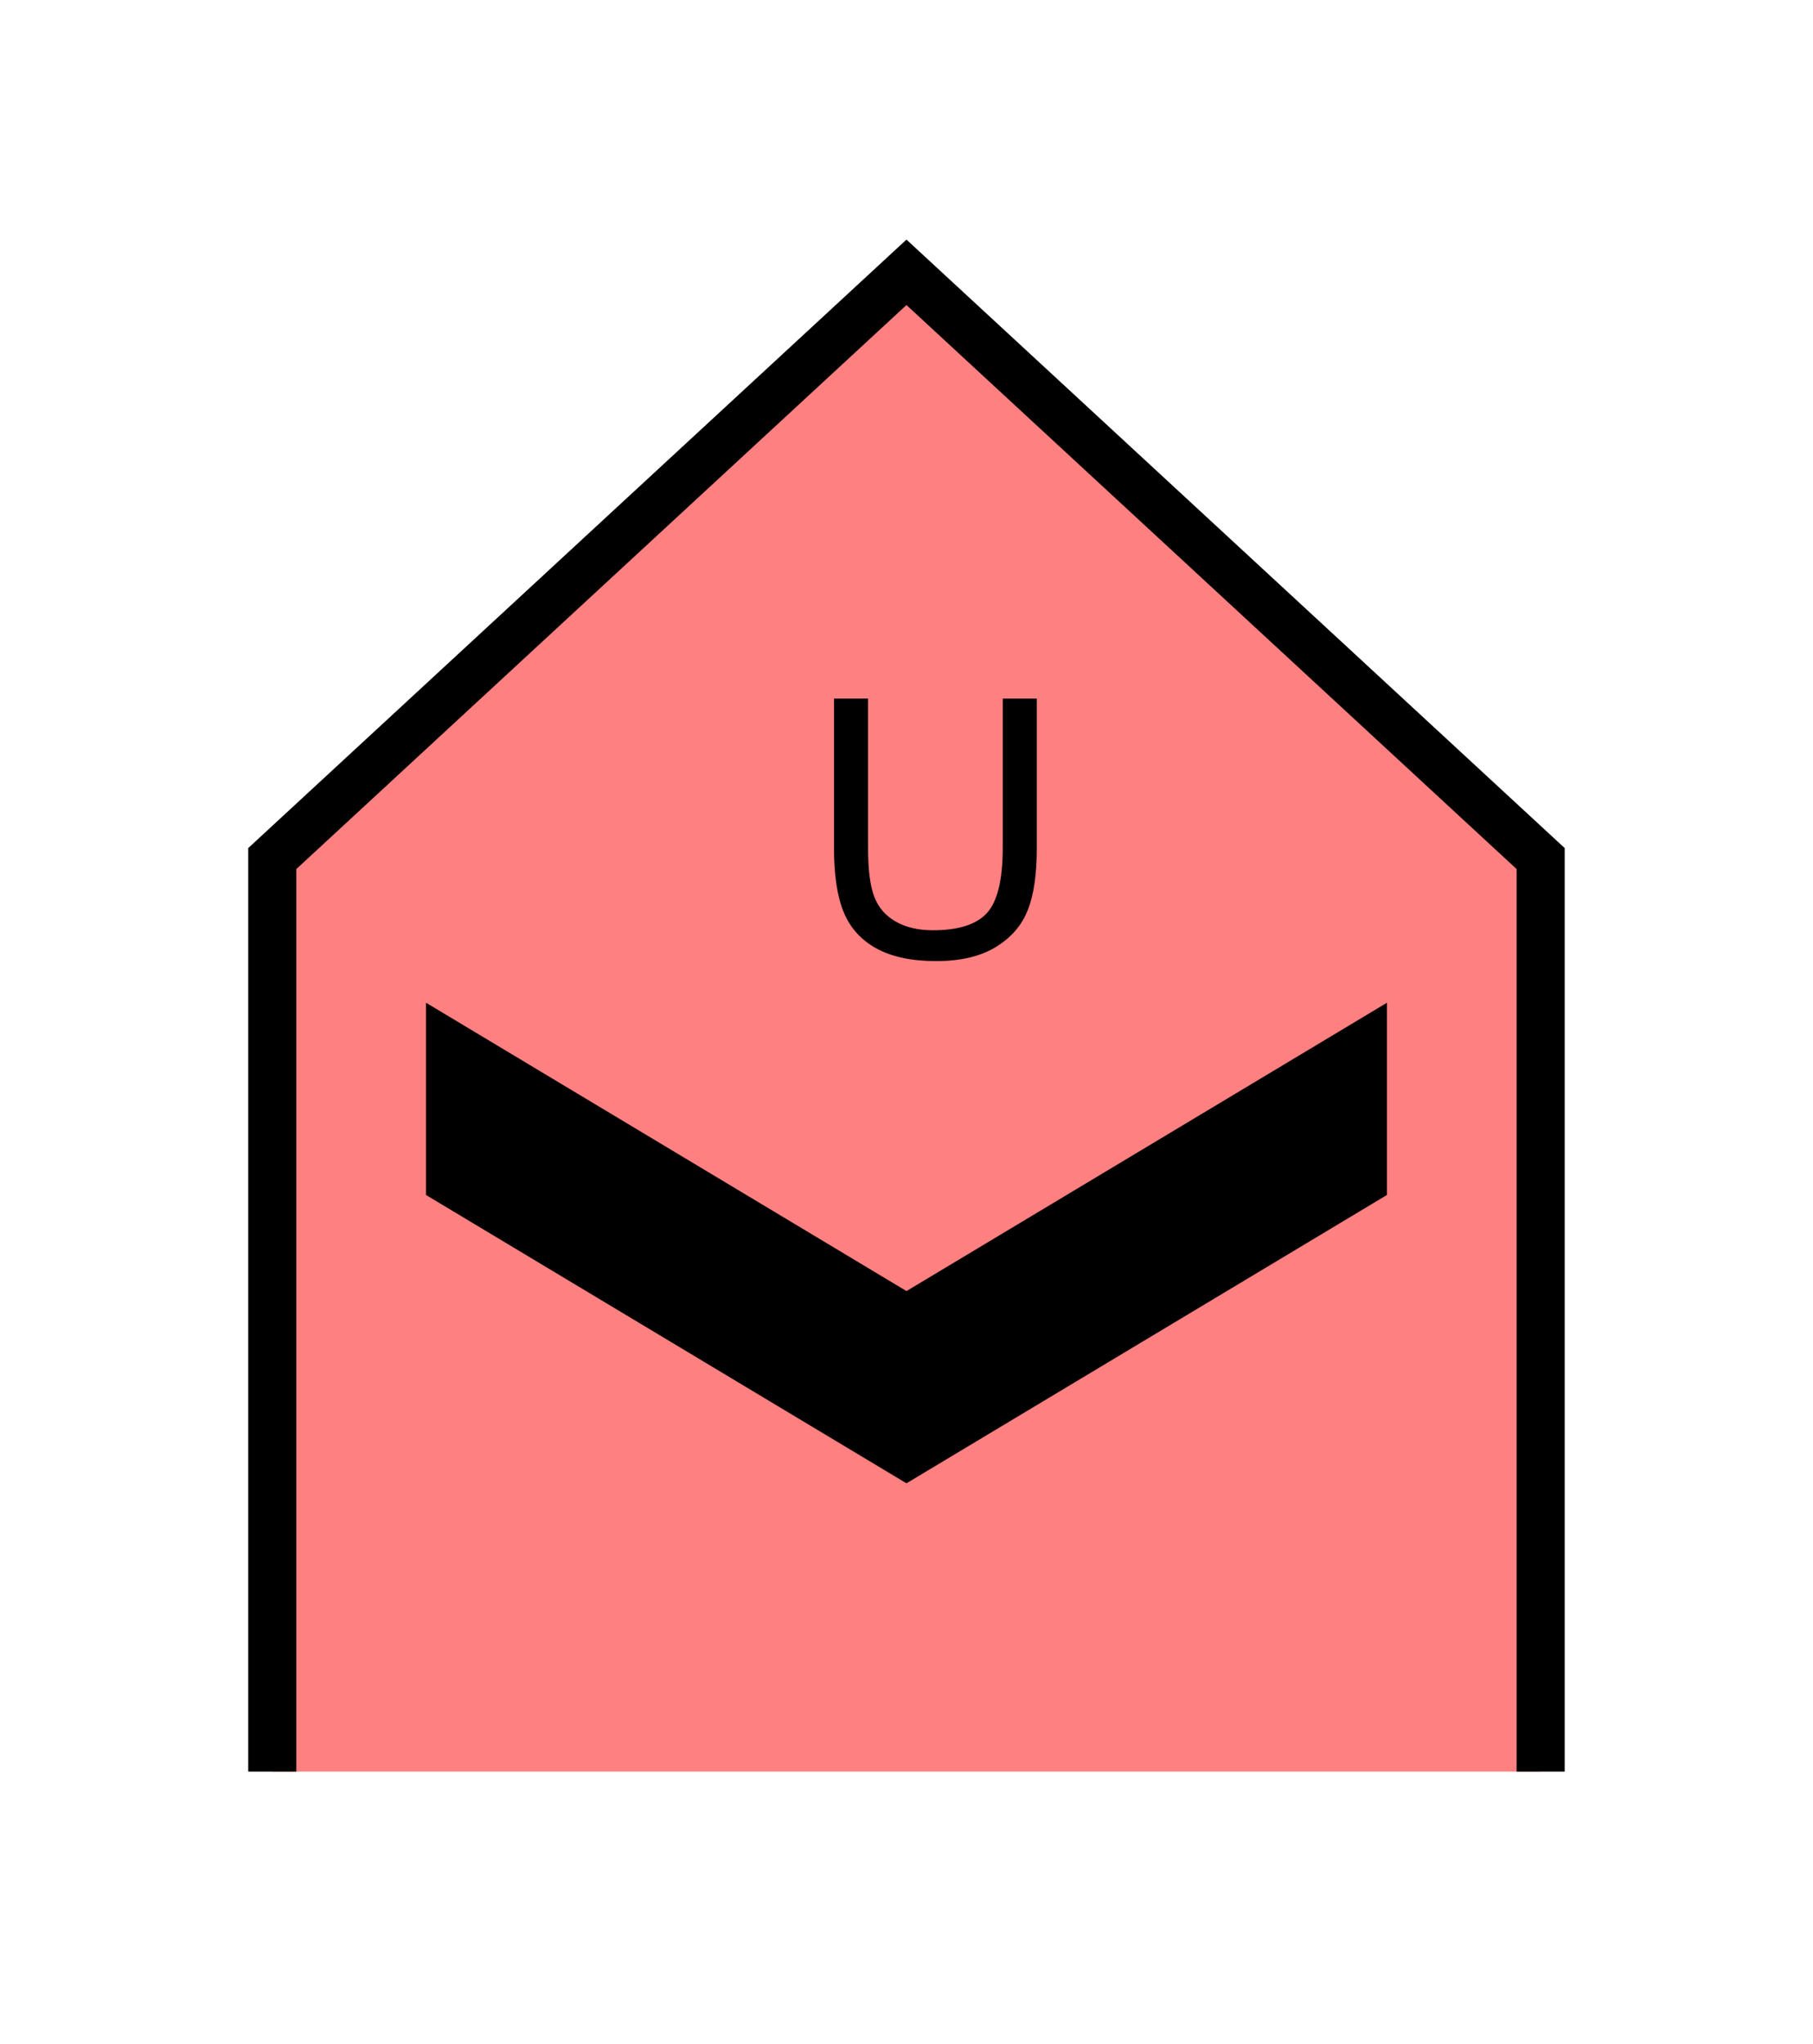 <?xml version="1.0" encoding="UTF-8" standalone="no"?>
<svg
   xmlns:dc="http://purl.org/dc/elements/1.1/"
   xmlns:cc="http://creativecommons.org/ns#"
   xmlns:rdf="http://www.w3.org/1999/02/22-rdf-syntax-ns#"
   xmlns:svg="http://www.w3.org/2000/svg"
   xmlns="http://www.w3.org/2000/svg"
   id="svg13"
   height="107.94mm"
   width="95.75mm"
   version="1.0">
  <defs
     id="defs3">
    <pattern
       y="0"
       x="0"
       height="6"
       width="6"
       patternUnits="userSpaceOnUse"
       id="EMFhbasepattern" />
  </defs>
  <path
     id="path5"
     d="  M 54.345,353.565   L 54.345,171.348   L 180.938,54.345   L 307.531,171.348   L 307.531,353.565   z "
     style="fill:#ff8080;fill-rule:evenodd;fill-opacity:1;stroke:none;" />
  <path
     id="path7"
     d="  M 54.345,353.565   L 54.345,171.348   L 180.938,54.345   L 307.531,171.348   L 307.531,353.565  "
     style="fill:none;stroke:#000000;stroke-width:9.59px;stroke-linecap:butt;stroke-linejoin:miter;stroke-miterlimit:10;stroke-dasharray:none;stroke-opacity:1;" />
  <path
     id="path9"
     d="  M 85.035,200.119   L 85.035,200.119   L 85.035,238.48   L 180.938,296.022   L 276.842,238.48   L 276.842,200.119   L 180.938,257.661   z "
     style="fill:#000000;fill-rule:evenodd;fill-opacity:1;stroke:none;" />
  <path
     id="path11"
     d="  M 200.159,139.42   L 206.952,139.42   L 206.952,169.19   C 206.952,174.345 206.393,178.461 205.194,181.498   C 204.035,184.575 201.917,187.052 198.88,188.93   C 195.803,190.848 191.807,191.807 186.852,191.807   C 182.017,191.807 178.061,190.968 175.024,189.33   C 171.947,187.651 169.749,185.254 168.431,182.097   C 167.112,178.94 166.473,174.625 166.473,169.19   L 166.473,139.42   L 173.266,139.42   L 173.266,169.15   C 173.266,173.625 173.705,176.902 174.545,179.06   C 175.384,181.178 176.782,182.776 178.82,183.935   C 180.858,185.094 183.336,185.653 186.253,185.653   C 191.248,185.653 194.844,184.535 196.962,182.257   C 199.08,179.979 200.159,175.623 200.159,169.15   z "
     style="fill:#000000;fill-rule:evenodd;fill-opacity:1;stroke:none;" />
</svg>
